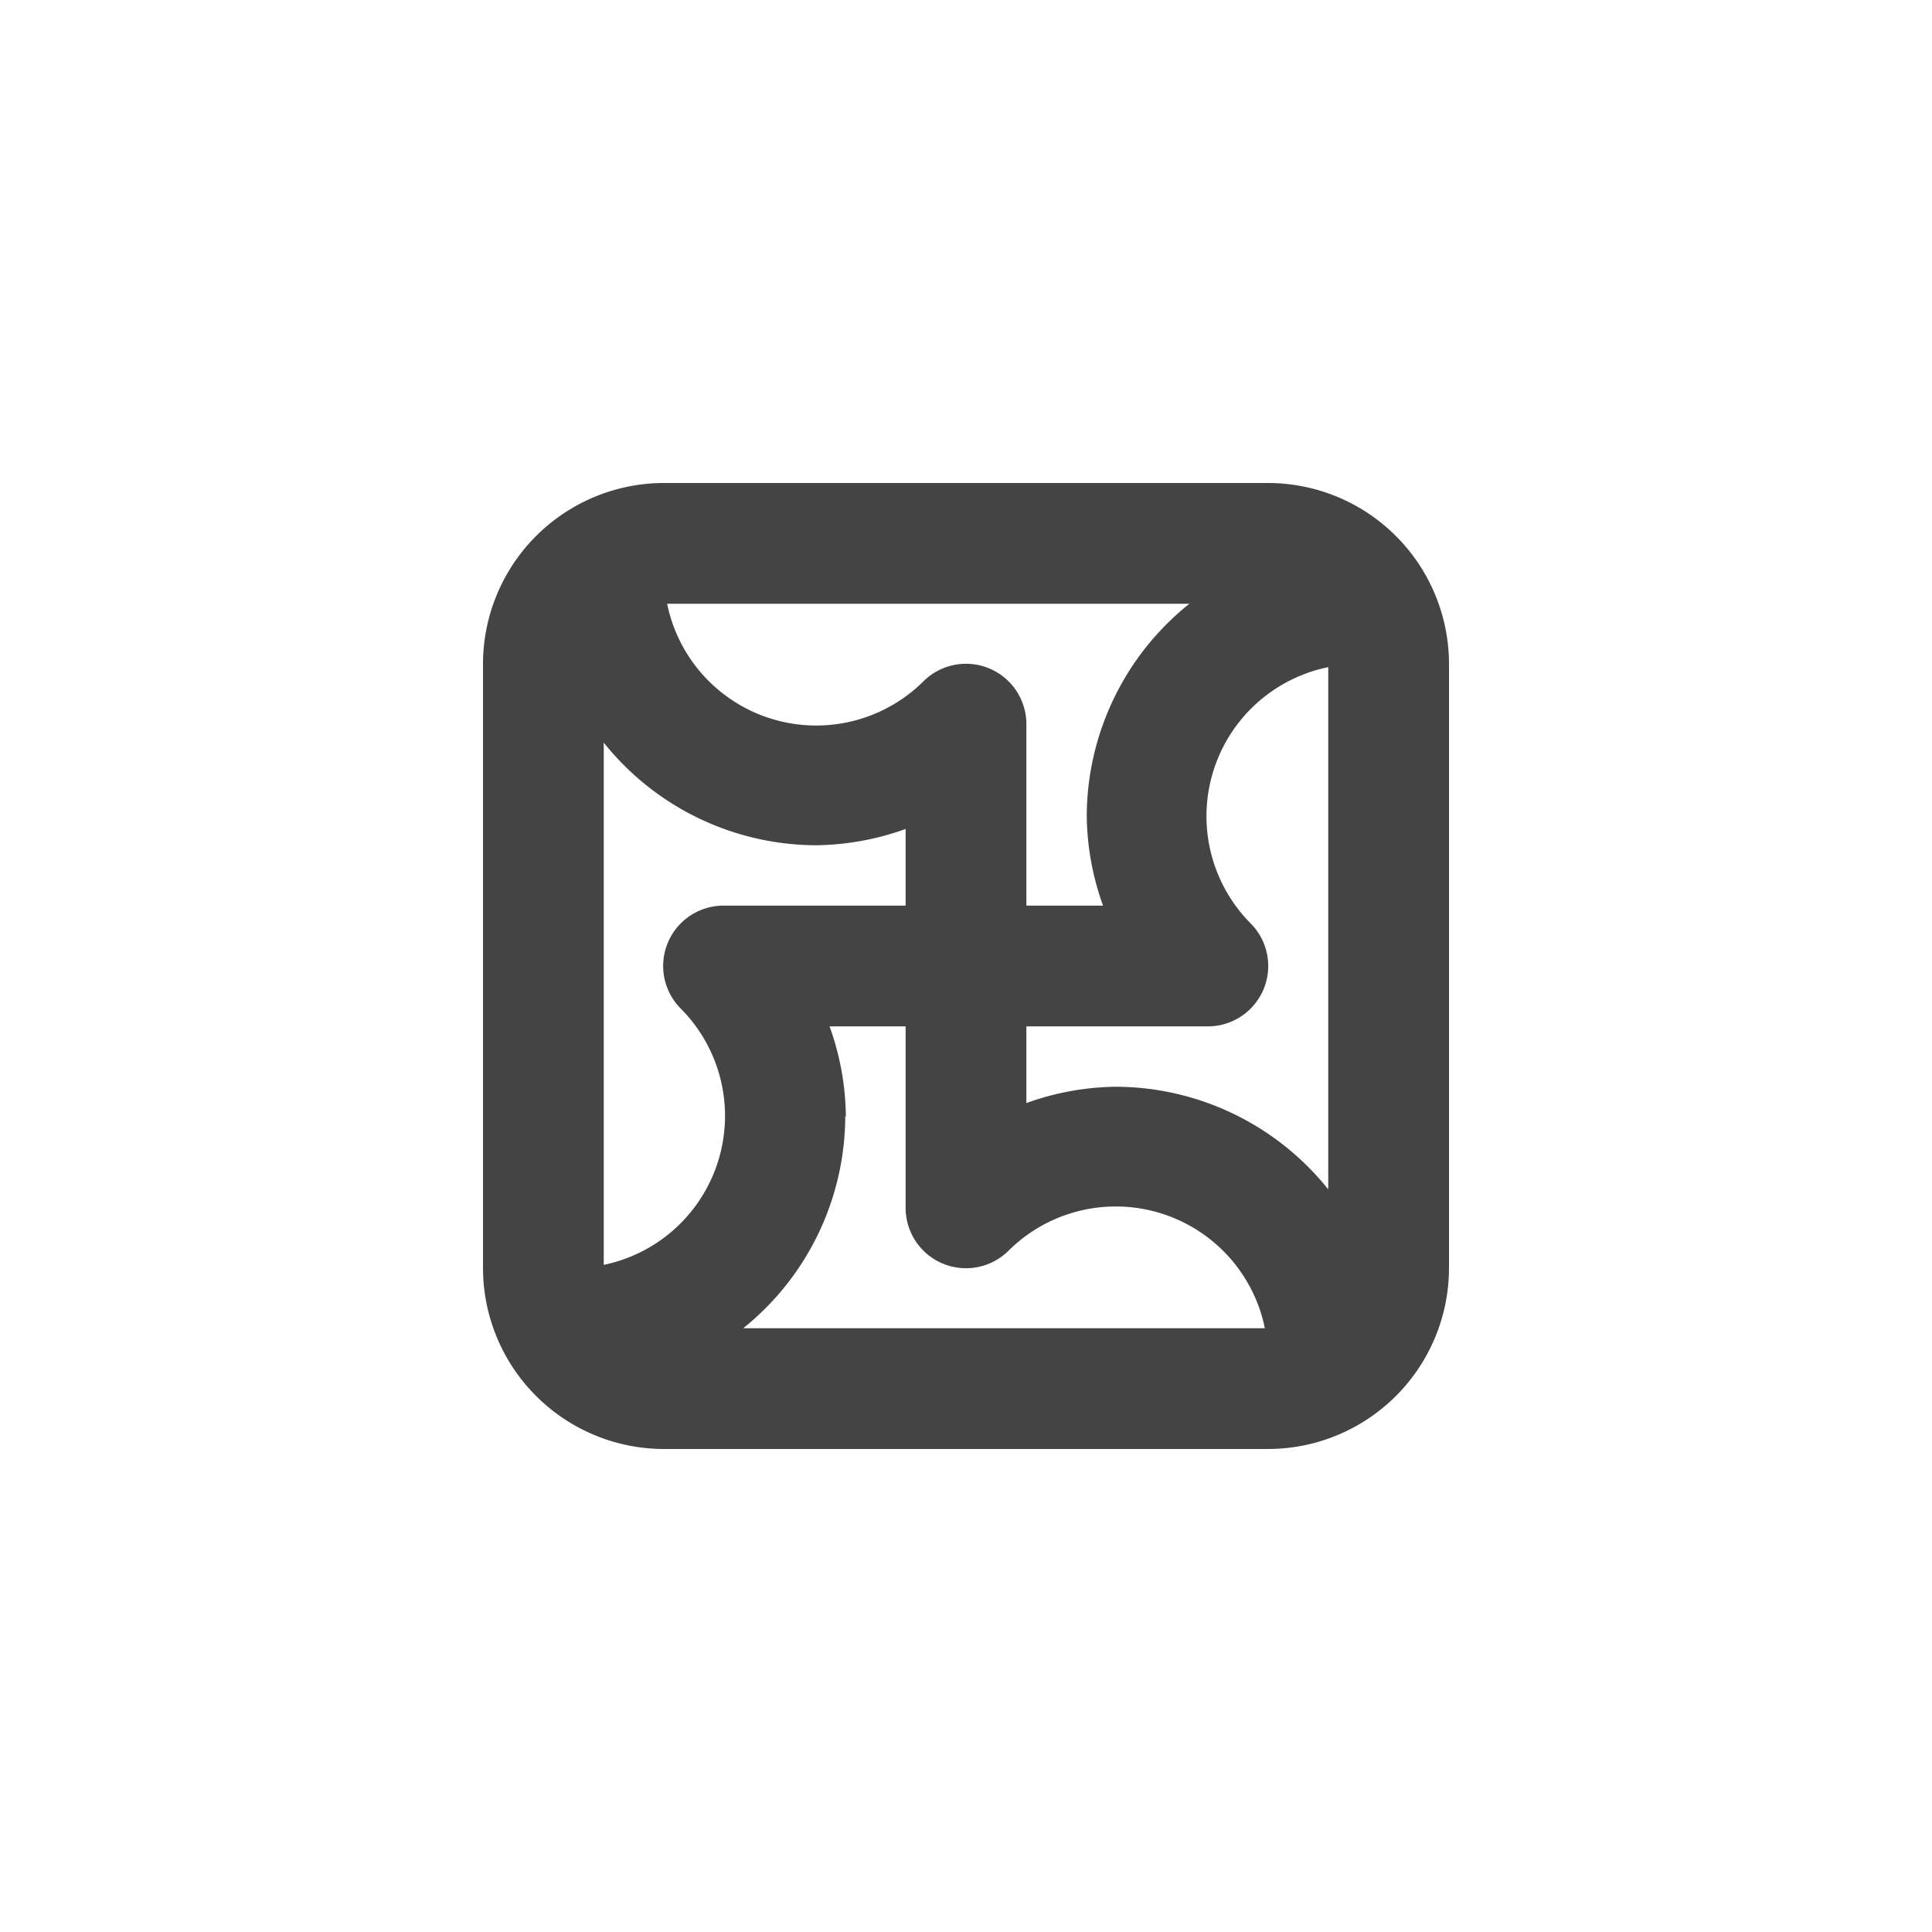 <svg id="Icons" xmlns="http://www.w3.org/2000/svg" viewBox="0 0 32 32"><title>nutritional-philosophy--small</title><path id="Nutritional" d="M21,8H11a3,3,0,0,0-3,3V21a3,3,0,0,0,3,3H21a3,3,0,0,0,3-3V11A3,3,0,0,0,21,8Zm-3,5.51A4.5,4.5,0,0,0,18.27,15H17V12h0a1,1,0,0,0-1.7-.72A2.52,2.52,0,0,1,11.05,10H19.7A4.52,4.52,0,0,0,18,13.51ZM13.51,14A4.5,4.5,0,0,0,15,13.73V15H12a1,1,0,0,0-.72,1.71A2.52,2.52,0,0,1,10,20.95h0V12.3A4.52,4.52,0,0,0,13.51,14Zm.5,4.49A4.5,4.5,0,0,0,13.74,17H15v3h0a1,1,0,0,0,1.7.72A2.52,2.52,0,0,1,20.95,22H12.31A4.52,4.52,0,0,0,14,18.49ZM18.49,18a4.5,4.5,0,0,0-1.49.27V17h3a1,1,0,0,0,.71-1.71A2.52,2.52,0,0,1,22,11.05V19.7A4.52,4.52,0,0,0,18.49,18Z" style="fill:#444"/></svg>
